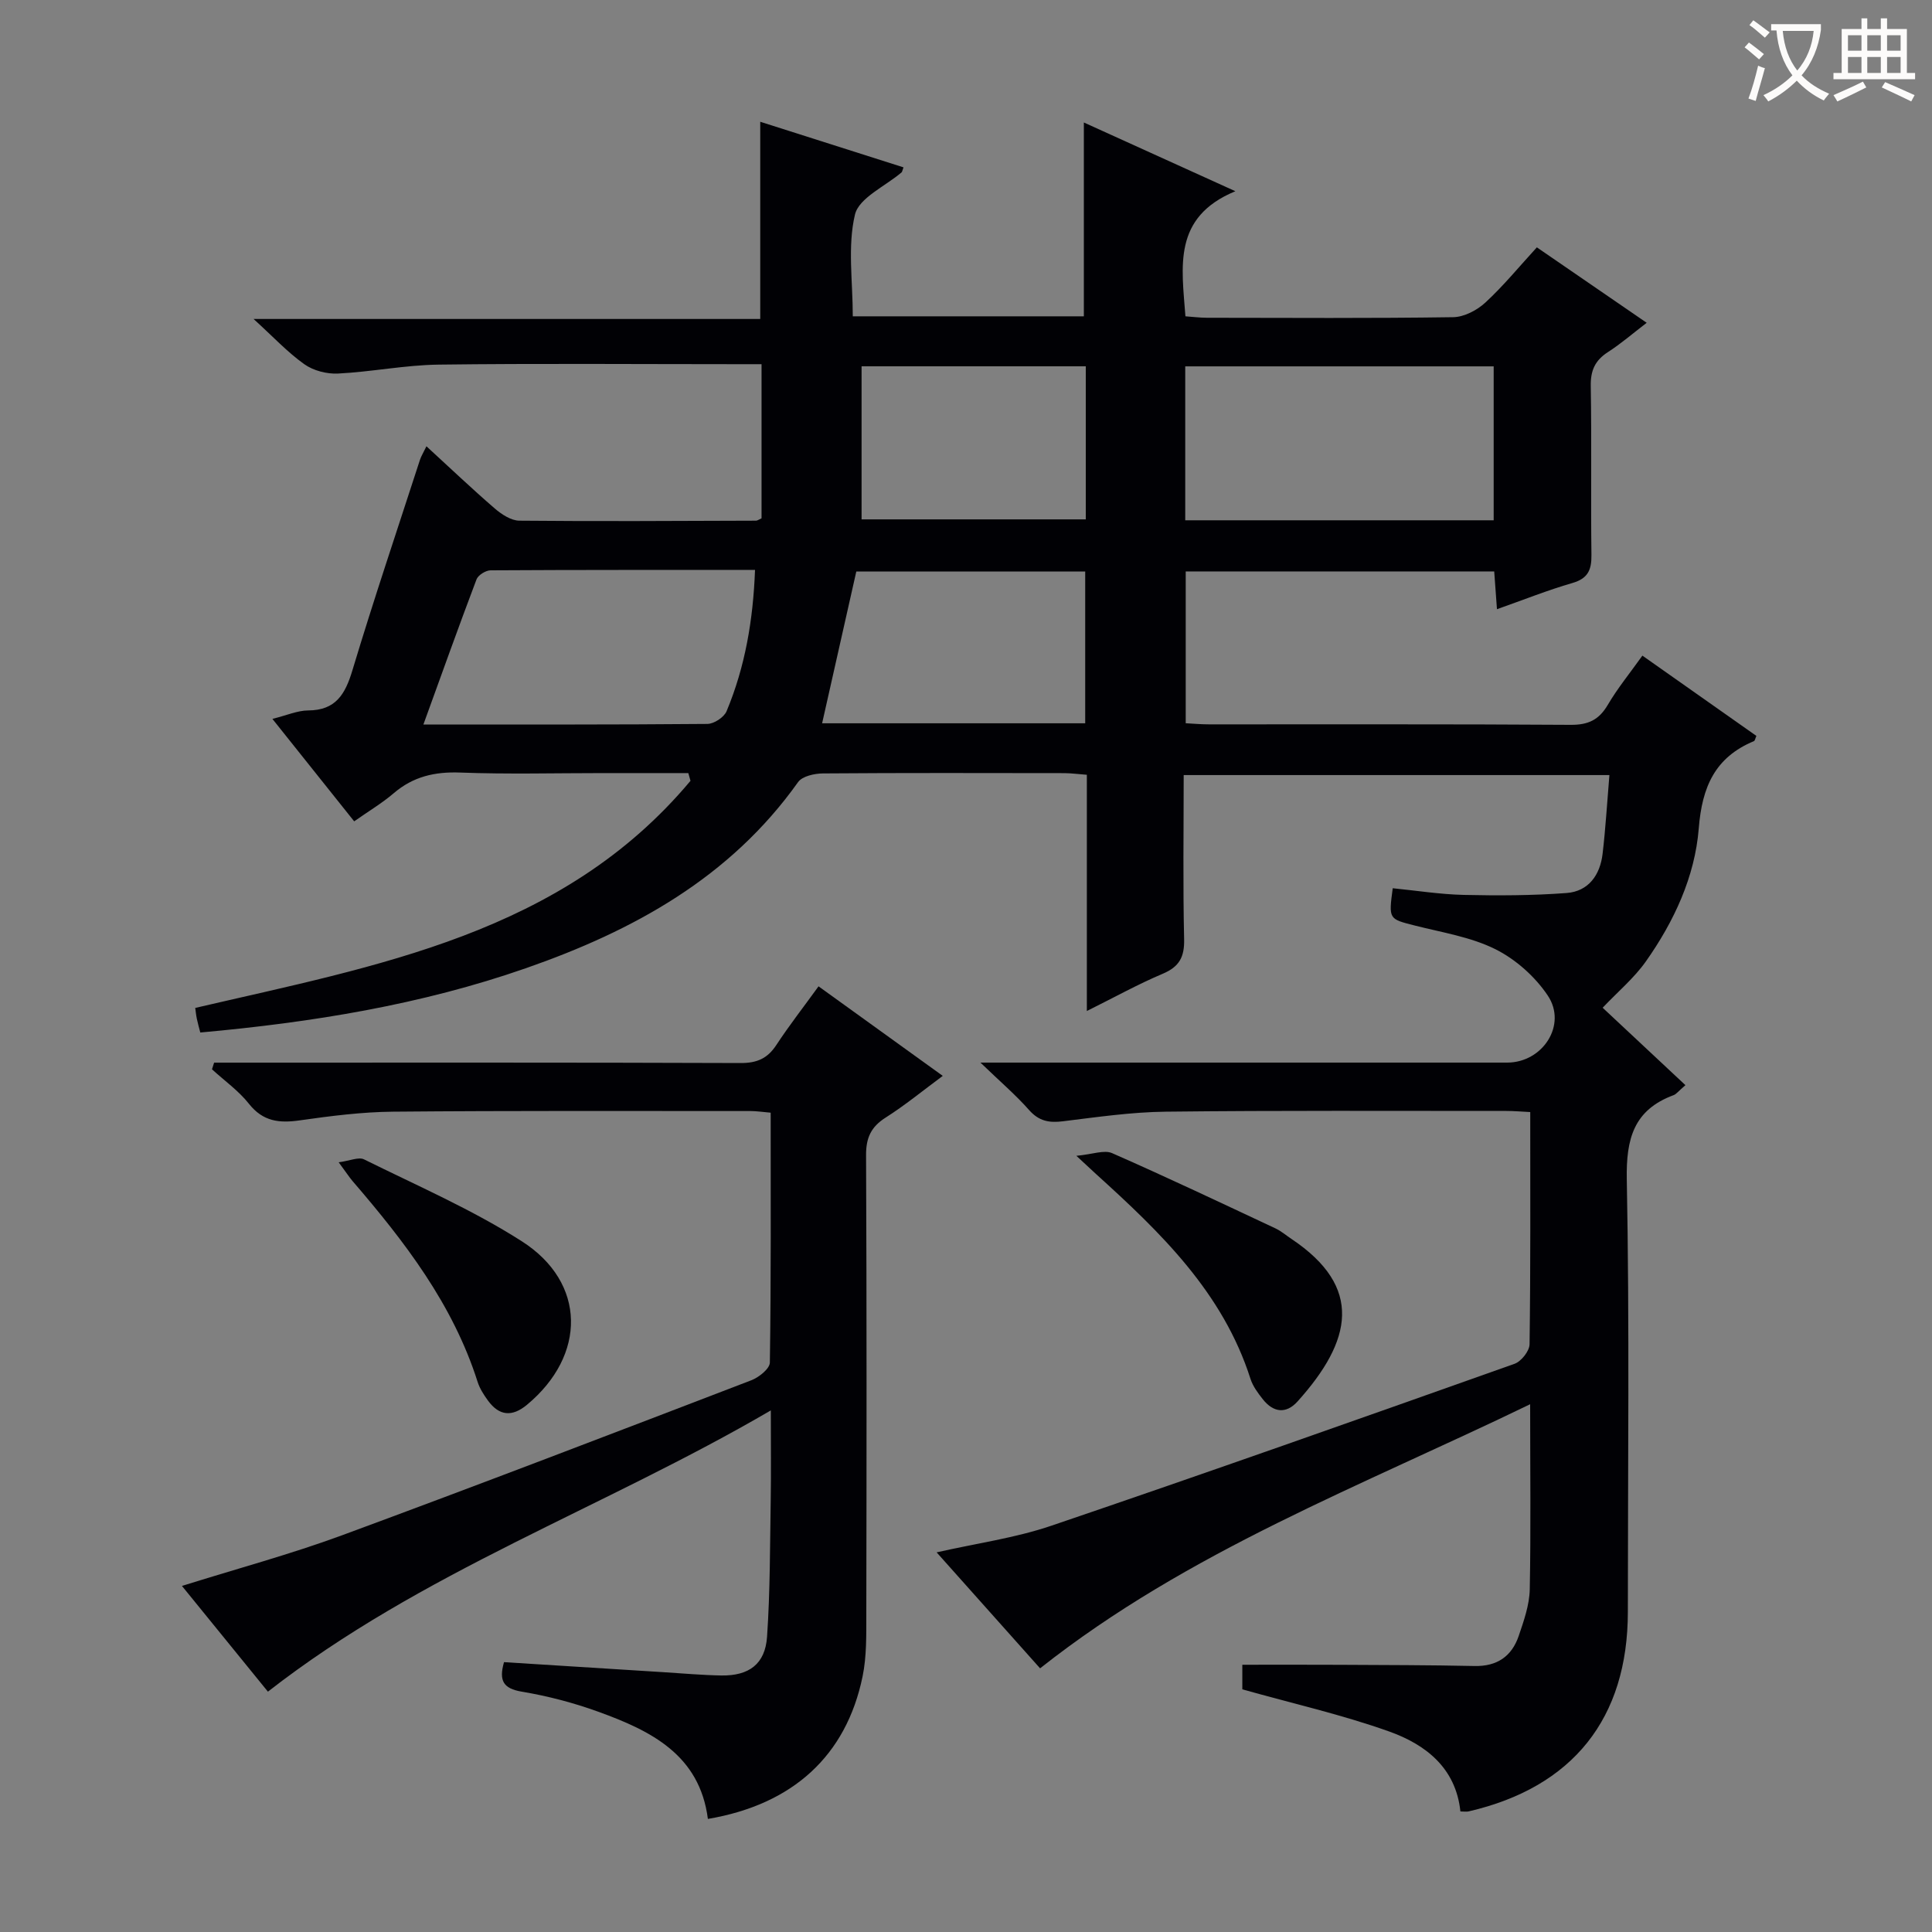 <svg enable-background="new 0 0 400 400" viewBox="0 0 400 400" xmlns="http://www.w3.org/2000/svg"><rect x="0" y="0" width="400" height="400" fill="#808080" stroke="none"/><g fill="#010105"><path d="m316.8 290.73c-35.05 16.98-70.77 30.42-101.46 54.68-6.86-7.69-14.01-15.7-21.42-24.01 8.23-1.87 16.28-2.97 23.82-5.54 32.04-10.89 63.94-22.18 95.83-33.5 1.39-.49 3.09-2.65 3.11-4.05.22-15.82.14-31.64.14-48.07-1.79-.09-3.37-.23-4.94-.23-23.5.01-47-.12-70.49.15-7.12.08-14.24 1.12-21.32 1.99-2.87.36-4.97-.03-7-2.32-2.74-3.11-5.92-5.82-10.08-9.83h6.56 102.49c7.37 0 12.47-7.82 8.41-13.88-2.62-3.92-6.64-7.5-10.85-9.6-5.1-2.54-11.03-3.46-16.65-4.89-5.43-1.38-5.46-1.28-4.6-7.73 4.86.48 9.74 1.26 14.64 1.38 7.11.16 14.26.14 21.35-.39 4.55-.34 6.95-3.74 7.46-8.13.62-5.26.93-10.56 1.41-16.29-29.54 0-58.57 0-88.14 0 0 11.4-.17 22.69.09 33.97.09 3.7-1 5.72-4.44 7.17-5.16 2.18-10.08 4.92-15.7 7.71 0-16.65 0-32.57 0-48.91-1.78-.13-3.21-.33-4.64-.34-16.66-.02-33.33-.07-49.99.06-1.76.01-4.29.57-5.16 1.8-14.07 19.79-34.1 30.77-56.33 38.52-21.75 7.59-44.29 11.23-67.43 13.32-.26-1.01-.53-1.93-.72-2.86-.16-.76-.23-1.55-.33-2.23 37.64-8.76 76-15.31 102.54-47.02-.15-.53-.3-1.07-.45-1.6-5.91 0-11.83 0-17.74 0-9.83 0-19.67.26-29.49-.11-5.28-.2-9.74.83-13.77 4.28-2.39 2.05-5.14 3.68-8.18 5.82-5.5-6.89-11.01-13.78-16.93-21.21 3.01-.75 5.2-1.74 7.4-1.75 5.72-.03 7.67-3.35 9.16-8.3 4.4-14.61 9.28-29.07 13.99-43.59.25-.76.69-1.45 1.34-2.8 4.9 4.49 9.42 8.8 14.15 12.88 1.41 1.21 3.37 2.51 5.09 2.52 16.33.16 32.66.05 48.99 0 .29 0 .58-.24 1.15-.49 0-10.32 0-20.75 0-31.91-1.81 0-3.59 0-5.37 0-20.5 0-41-.17-61.49.09-6.95.09-13.87 1.5-20.82 1.85-2.32.12-5.11-.6-6.98-1.93-3.5-2.49-6.47-5.7-10.51-9.37h104.9c0-13.91 0-27.12 0-40.83 9.91 3.16 19.78 6.3 29.66 9.44-.27.73-.28.93-.38 1.02-3.37 2.89-8.84 5.28-9.67 8.76-1.56 6.58-.45 13.8-.45 21.06h47.84c0-13.26 0-26.42 0-40.13 10.19 4.62 20.12 9.13 31.37 14.23-13.05 5.39-11.09 15.65-10.34 25.9 1.54.11 2.98.29 4.43.3 17 .02 34 .13 50.99-.12 2.27-.03 4.95-1.43 6.68-3.03 3.75-3.46 7.01-7.45 10.66-11.43 7.52 5.16 14.75 10.13 22.74 15.62-2.91 2.23-5.34 4.34-8.03 6.07-2.67 1.72-3.61 3.82-3.55 7.03.2 11.66-.01 23.33.14 34.99.04 3.1-.74 4.86-3.96 5.79-5.08 1.47-10.02 3.45-15.6 5.42-.2-2.76-.37-5.14-.57-7.82-21.29 0-42.37 0-63.87 0v31.43c1.54.08 3.14.23 4.75.23 25 .02 49.99-.07 74.99.1 3.62.02 5.83-1.05 7.64-4.13 2.01-3.42 4.55-6.53 7.17-10.2 7.99 5.63 15.81 11.13 23.6 16.62-.23.5-.29.99-.51 1.08-8.07 3.37-10.74 9.48-11.42 18.08-.8 9.99-5.12 19.27-10.94 27.52-2.44 3.46-5.8 6.27-8.96 9.6 5.38 5.03 11.15 10.42 17.14 16.03-1.49 1.28-1.89 1.86-2.43 2.06-8.28 3.06-9.87 9.04-9.71 17.48.57 29.82.22 59.66.22 89.49 0 22.06-11.38 36.34-32.96 41.33-.46.11-.97.01-1.71.01-.94-9.02-7.21-13.86-14.74-16.55-9.77-3.49-19.96-5.79-30.41-8.73 0-1.11 0-3.06 0-5.09 6.65 0 13.37-.03 20.09.01 9.33.05 18.66.05 27.99.25 4.65.1 7.7-2 9.14-6.22 1.06-3.12 2.22-6.41 2.29-9.65.24-12.31.08-24.63.08-38.33zm-7.55-214.88c-21.58 0-42.75 0-63.86 0v31.87h63.86c0-10.61 0-21.02 0-31.87zm-221.59 74.15c20.2 0 39.5.05 58.8-.12 1.37-.01 3.45-1.38 3.97-2.63 3.85-9.21 5.5-18.91 5.89-29.25-18.52 0-36.63-.03-54.75.08-1 .01-2.57.98-2.91 1.87-3.69 9.74-7.19 19.54-11 30.05zm137.02-31.68c-16.21 0-32.06 0-47.39 0-2.42 10.77-4.75 21.12-7.08 31.43h54.47c0-10.5 0-20.73 0-31.43zm.12-42.48c-15.8 0-31.13 0-46.42 0v31.69h46.42c0-10.68 0-20.96 0-31.69z"/><path d="m104.35 344.13c11.18.7 22.11 1.39 33.04 2.08 3.98.25 7.97.61 11.95.68 5.72.09 9.08-2.35 9.47-8.02.65-9.45.6-18.95.76-28.43.09-5.63.02-11.26.02-18.43-34.83 20.33-72.33 33.43-104.12 58.23-5.79-7.12-11.7-14.39-17.8-21.89 11.38-3.57 22.43-6.54 33.13-10.48 28.34-10.45 56.54-21.28 84.75-32.1 1.58-.6 3.82-2.4 3.84-3.67.26-17.13.17-34.27.17-51.73-1.65-.14-2.91-.34-4.18-.34-24.66 0-49.33-.09-73.99.13-6.45.06-12.93.89-19.33 1.8-4.24.61-7.61.24-10.51-3.42-2.14-2.71-5.08-4.79-7.66-7.15.15-.46.29-.92.44-1.38h5.03c34.66 0 69.33-.05 103.99.08 3.37.01 5.55-.94 7.38-3.73 2.64-4.02 5.61-7.83 8.74-12.15 8.52 6.14 16.83 12.13 25.72 18.54-4.16 3.08-7.85 6.11-11.85 8.65-3.02 1.92-4.05 4.2-4.03 7.77.14 31.66.11 63.33.05 94.99-.01 4.32.09 8.74-.77 12.92-3.38 16.43-14.44 26.53-32.03 29.51-1.7-13.28-11.81-18.26-22.68-22.19-5.12-1.86-10.48-3.26-15.86-4.16-3.82-.65-4.77-2.26-3.67-6.11z"/><path d="m222.85 239.3c3.36-.31 5.76-1.28 7.41-.55 11.36 4.99 22.58 10.31 33.82 15.58 1.19.56 2.22 1.46 3.32 2.19 14.92 9.99 12.56 21.06 1.24 33.64-2.38 2.64-5.01 2.29-7.18-.45-1.02-1.29-2.07-2.7-2.56-4.23-5.71-17.89-18.61-30.31-31.98-42.41-.93-.86-1.87-1.74-4.07-3.77z"/><path d="m70.12 240.64c2.33-.31 4.15-1.16 5.26-.6 10.99 5.45 22.36 10.37 32.65 16.95 13.4 8.56 13.4 23.63 1.07 33.86-3.06 2.54-5.73 2.32-8.06-.86-.87-1.19-1.72-2.51-2.16-3.9-5.11-16.07-15.13-29.07-25.92-41.6-.64-.76-1.18-1.6-2.84-3.85z"/></g><path d="m362.1 8.8c1.1.8 2.1 1.6 3.1 2.4l-1 1.1c-1.3-1.1-2.3-2-3-2.5zm1.9 4.8c.5.2.9.4 1.4.5-.6 2.3-1.3 4.5-1.9 6.8l-1.5-.5c.8-2.1 1.4-4.3 2-6.8zm-1-9.4c1.3.9 2.4 1.8 3.4 2.5l-1 1.1c-1.4-1.2-2.4-2.1-3.2-2.6zm3.7 2.2v-1.4h10.3v1.2c-.5 3.6-1.8 6.8-4 9.4 1.5 1.6 3.4 2.8 5.7 3.8-.3.4-.7.8-1.1 1.4-2.3-1.1-4.1-2.5-5.6-4.1-1.6 1.6-3.6 3.1-5.9 4.3-.3-.5-.7-.9-1-1.3 2.4-1.1 4.4-2.5 6-4.1-1.9-2.5-3-5.6-3.3-9.3h-1.1zm8.8 0h-6.4c.3 3.3 1.3 6 3 8.2 2-2.3 3.1-5.1 3.4-8.2z" fill="#fcfbfa"/><path d="m385.3 3.8h1.3v2.2h2.8v-2.2h1.3v2.2h4.1v9.1h1.7v1.3h-16.9v-1.3h1.7v-9.1h4.1v-2.2zm.4 13.1.7 1.2c-1.8.9-3.8 1.9-6 2.9-.2-.4-.5-.8-.8-1.3 2.3-1 4.3-1.9 6.1-2.8zm-3.1-6.4h2.8v-3.2h-2.8zm0 4.6h2.8v-3.3h-2.8zm4-4.6h2.8v-3.2h-2.8zm0 4.6h2.8v-3.3h-2.8zm3.7 1.9c2.1.9 4.1 1.8 6.1 2.7l-.7 1.3c-2.2-1.1-4.2-2-6.1-2.9zm3.2-9.7h-2.8v3.2h2.8zm-2.8 7.8h2.8v-3.3h-2.8z" fill="#fcfbfa"/></svg>